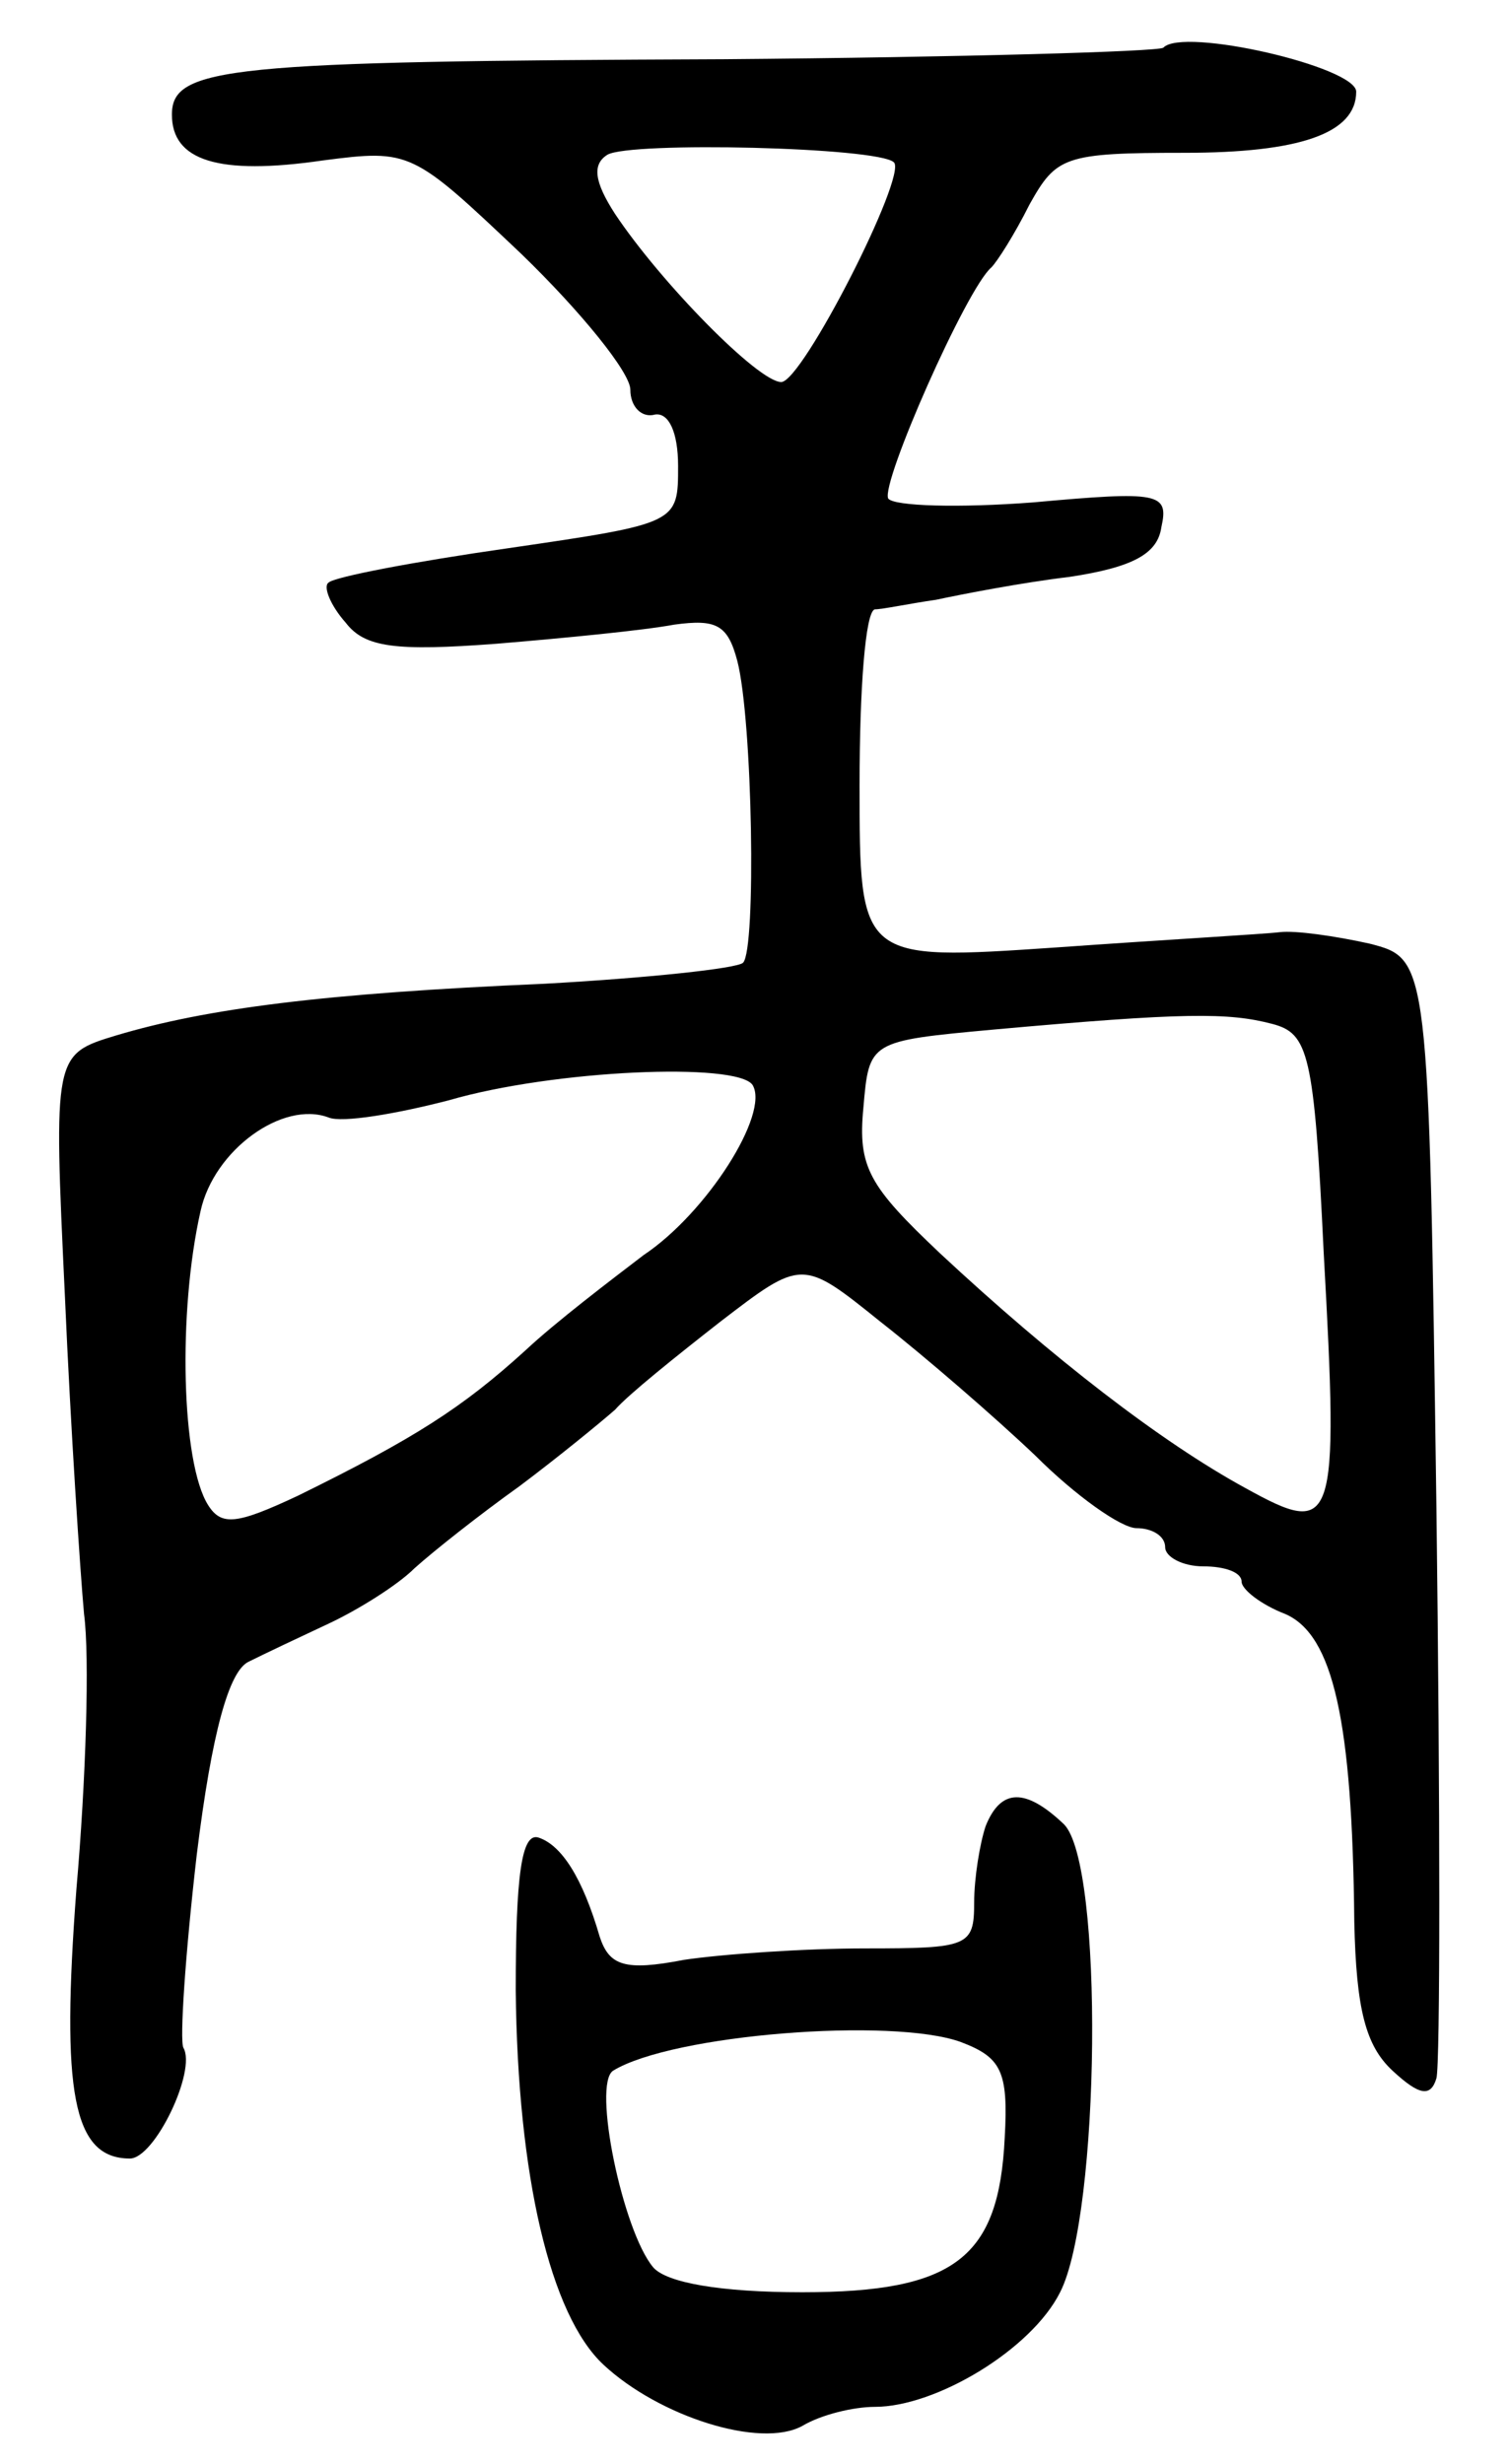 <svg version="1.0" xmlns="http://www.w3.org/2000/svg"
 width="79pt" height="129pt" viewBox="0 0 79 129"
 preserveAspectRatio="xMidYMid meet">
<g transform="translate(0,129) scale(0.1,-0.1)"
fill="#000000" stroke="none">
<path d="M609 1265 c-3 -2 -106 -5 -230 -6 -260 -1 -289 -4 -289 -29 0 -24 24
-32 79 -24 46 6 47 5 104 -49 31 -30 57 -62 57 -71 0 -9 6 -15 13 -13 7 1 12
-9 12 -27 0 -30 0 -30 -89 -43 -49 -7 -91 -15 -94 -18 -3 -2 1 -12 9 -21 10
-13 26 -15 79 -11 36 3 77 7 93 10 22 3 28 0 33 -19 8 -31 10 -151 3 -158 -3
-3 -50 -8 -104 -11 -116 -5 -177 -13 -224 -27 -33 -10 -33 -10 -27 -137 3 -69
8 -144 10 -166 3 -22 1 -87 -4 -144 -8 -106 -2 -141 28 -141 13 0 35 46 28 58
-2 4 1 49 7 101 8 65 17 96 27 101 8 4 27 13 42 20 15 7 36 20 45 29 10 9 34
28 55 43 20 15 42 33 50 40 7 8 32 28 55 46 43 33 43 33 84 0 23 -18 60 -50
81 -70 21 -21 45 -38 53 -38 8 0 15 -4 15 -10 0 -5 9 -10 20 -10 11 0 20 -3
20 -8 0 -4 10 -12 23 -17 25 -11 35 -56 36 -161 1 -46 6 -65 20 -78 14 -13 20
-14 23 -4 2 7 2 142 0 299 -4 287 -4 287 -35 295 -18 4 -39 7 -47 6 -8 -1 -61
-4 -117 -8 -103 -7 -103 -7 -103 85 0 50 3 91 8 92 4 0 18 3 32 5 14 3 45 9
70 12 33 5 46 12 48 26 4 18 -1 19 -67 13 -39 -3 -73 -2 -76 2 -4 8 41 110 54
121 3 3 12 17 20 33 14 25 18 27 81 27 60 0 90 10 90 32 0 13 -91 34 -101 23z
m-141 -60 c7 -7 -48 -115 -59 -115 -12 0 -63 52 -87 88 -11 17 -12 26 -4 31
12 7 142 4 150 -4z m198 -451 c19 -5 22 -15 27 -120 8 -144 6 -149 -41 -123
-44 24 -101 68 -160 123 -37 35 -43 45 -40 76 3 35 3 35 68 41 100 9 123 9
146 3z m-272 -32 c9 -15 -24 -67 -57 -89 -17 -13 -46 -35 -62 -50 -33 -30 -58
-46 -119 -76 -32 -15 -40 -16 -47 -5 -14 22 -16 101 -4 154 7 32 43 58 67 49
7 -3 36 2 63 9 55 16 151 20 159 8z"/>
<path d="M516 334 c-3 -9 -6 -27 -6 -40 0 -23 -3 -24 -57 -24 -32 0 -75 -3
-95 -6 -31 -6 -39 -3 -44 12 -9 31 -20 48 -32 52 -9 3 -12 -20 -12 -80 1 -97
18 -170 46 -196 29 -27 82 -44 104 -32 10 6 27 10 38 10 32 0 82 30 97 60 21
41 23 224 2 245 -20 19 -33 19 -41 -1z m-13 -113 c21 -8 25 -15 23 -50 -3 -63
-26 -81 -106 -81 -43 0 -71 5 -78 13 -16 19 -32 96 -21 103 31 19 146 28 182
15z"/>
</g>
</svg>
